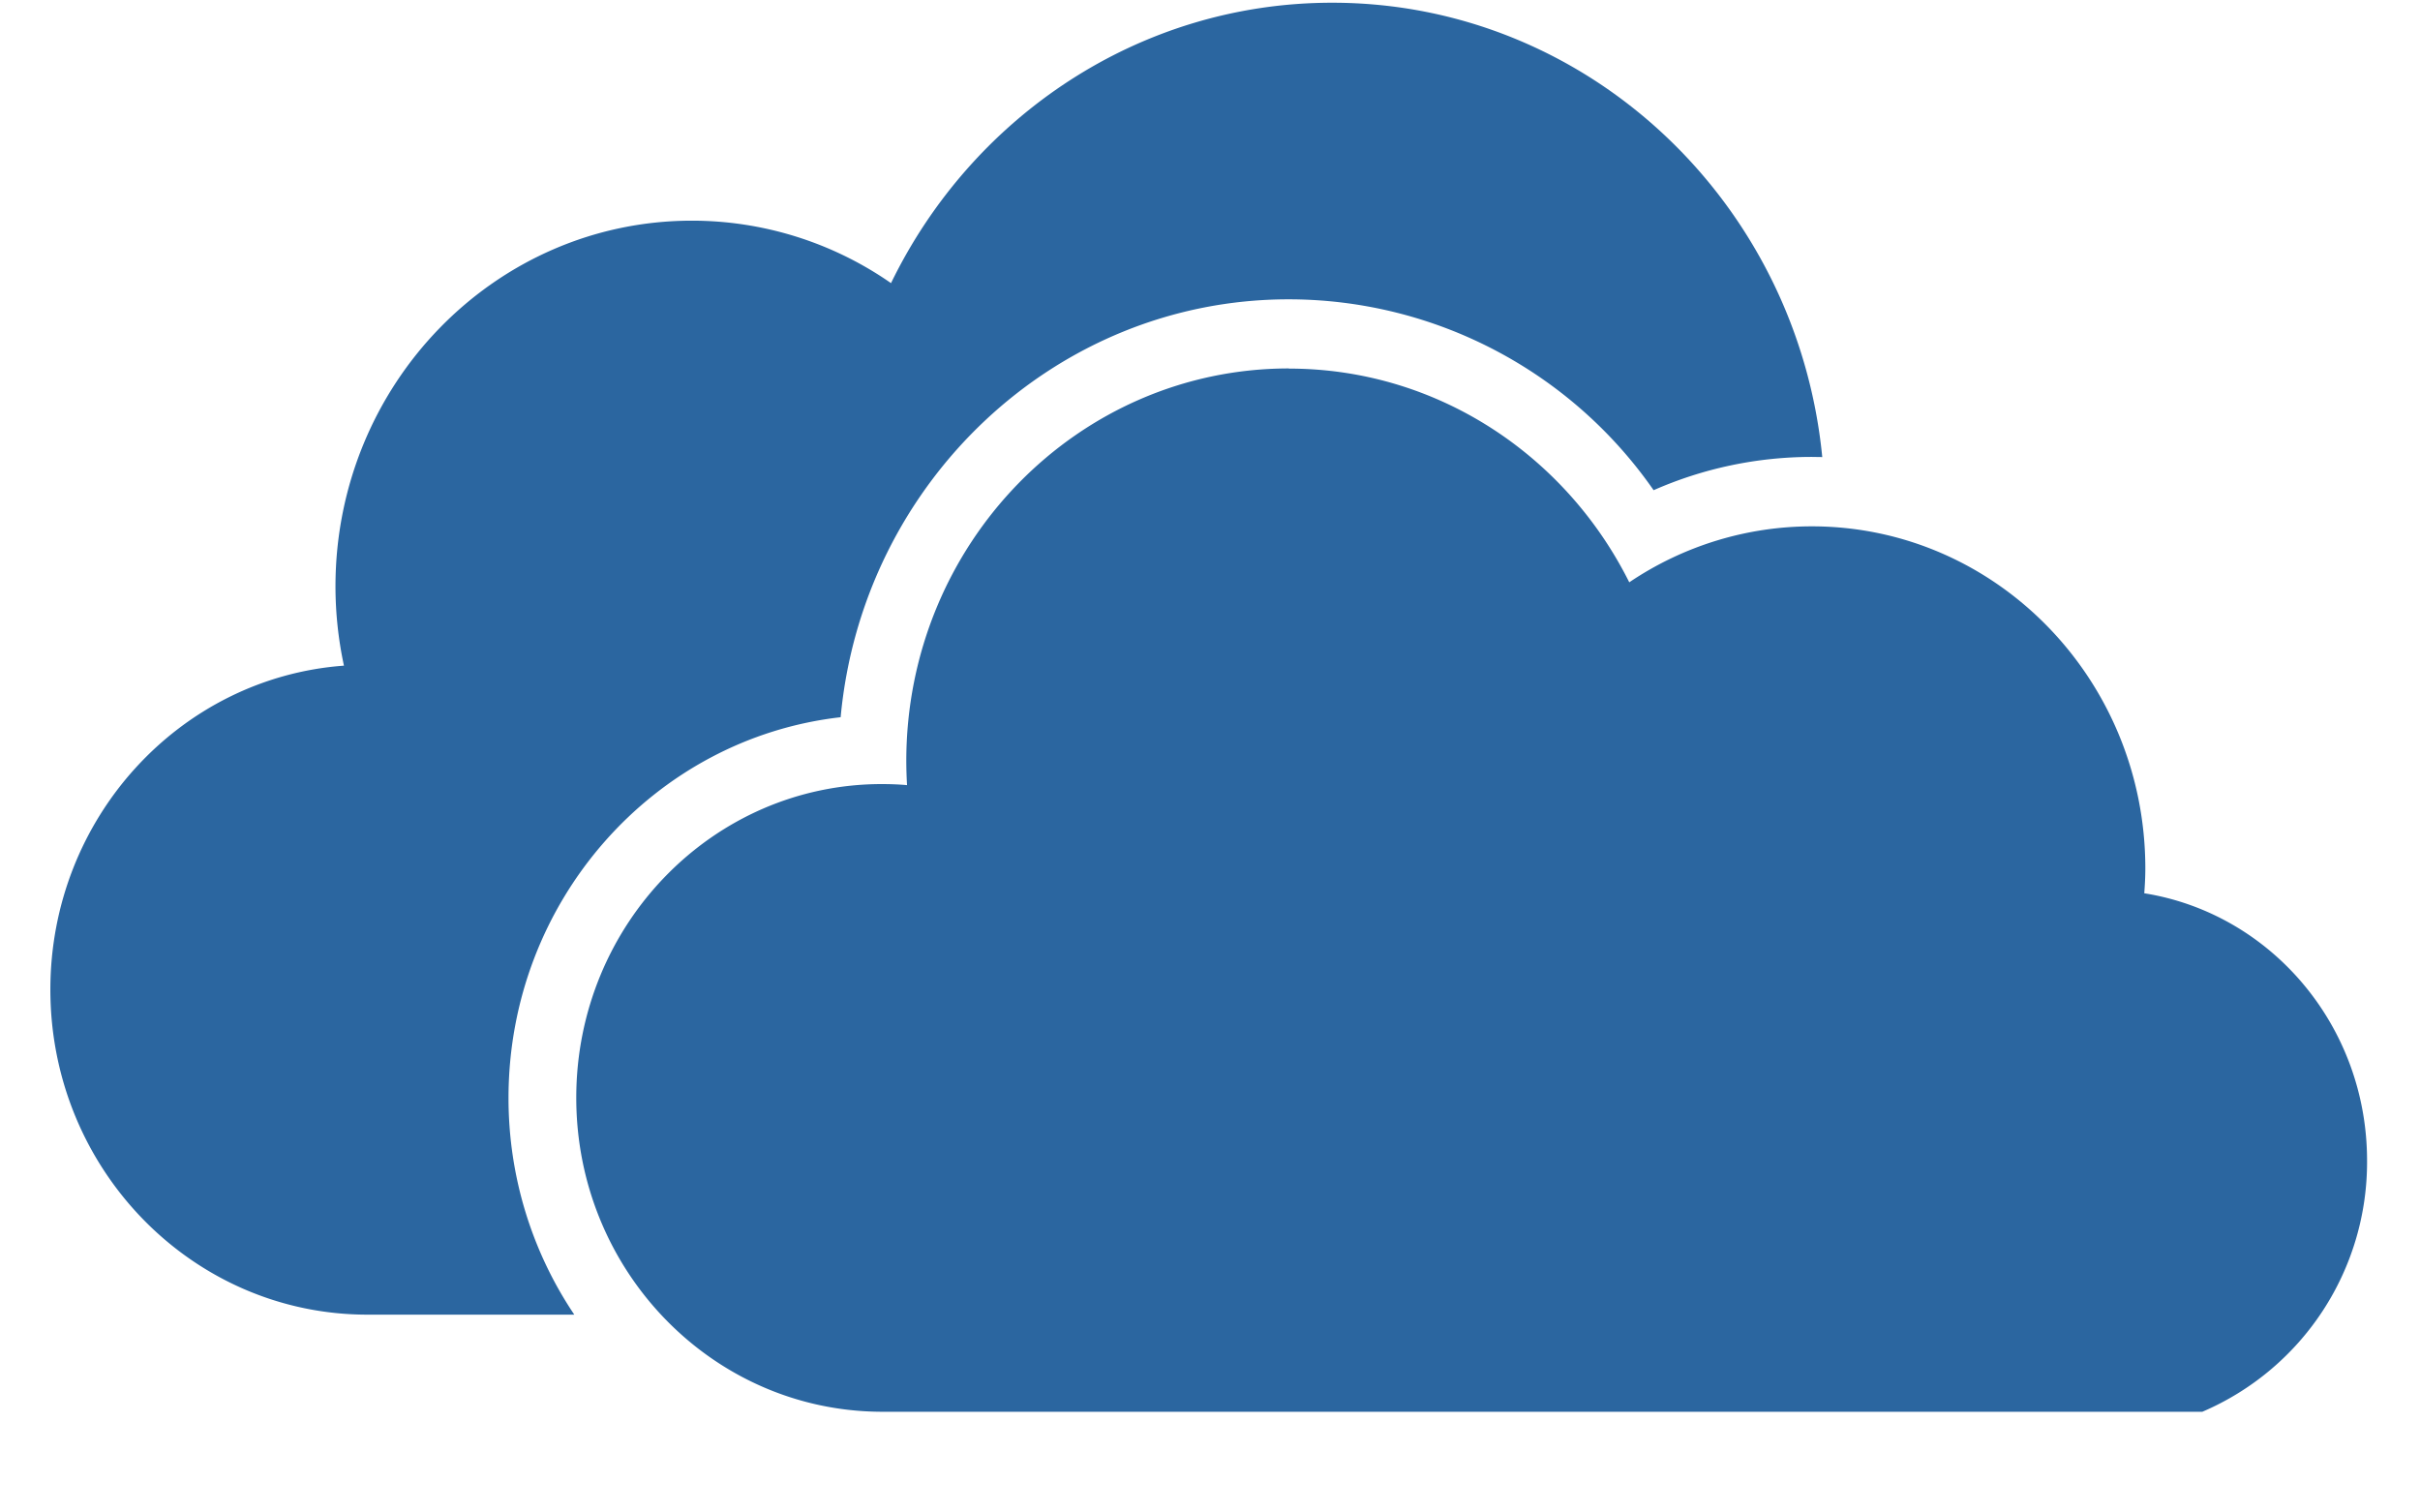 <svg xmlns="http://www.w3.org/2000/svg" width="16" height="10" viewBox="0 0 16 10">
    <g fill="none" fill-rule="evenodd">
        <path d="M0-3h16v16H0z"/>
        <path fill="#2B66A0" d="M8.521 2.437c.982 0 1.832.574 2.251 1.413.357-.241.777-.37 1.207-.37 1.218 0 2.205 1.013 2.205 2.262 0 .055-.003.11-.007.164.835.133 1.473.874 1.473 1.768a1.795 1.795 0 0 1-1.089 1.66H5.818C4.708 9.325 3.81 8.4 3.81 7.258c0-1.146.905-2.074 2.02-2.074.056 0 .112.002.167.007a2.794 2.794 0 0 1-.005-.159c0-1.434 1.133-2.596 2.53-2.596zM8.808.018c1.687 0 3.075 1.317 3.24 3.004l-.069-.001c-.36 0-.717.075-1.046.22A2.94 2.94 0 0 0 8.52 1.979c-1.545 0-2.819 1.215-2.962 2.763-1.234.14-2.196 1.215-2.196 2.518 0 .51.15 1.008.435 1.432H2.426C1.27 8.69.333 7.729.333 6.543c0-1.134.856-2.062 1.941-2.142a2.496 2.496 0 0 1-.056-.523c0-1.336 1.055-2.419 2.357-2.419.47 0 .93.144 1.316.413C6.425.773 7.531.018 8.808.018z"/>
    </g>
</svg>
